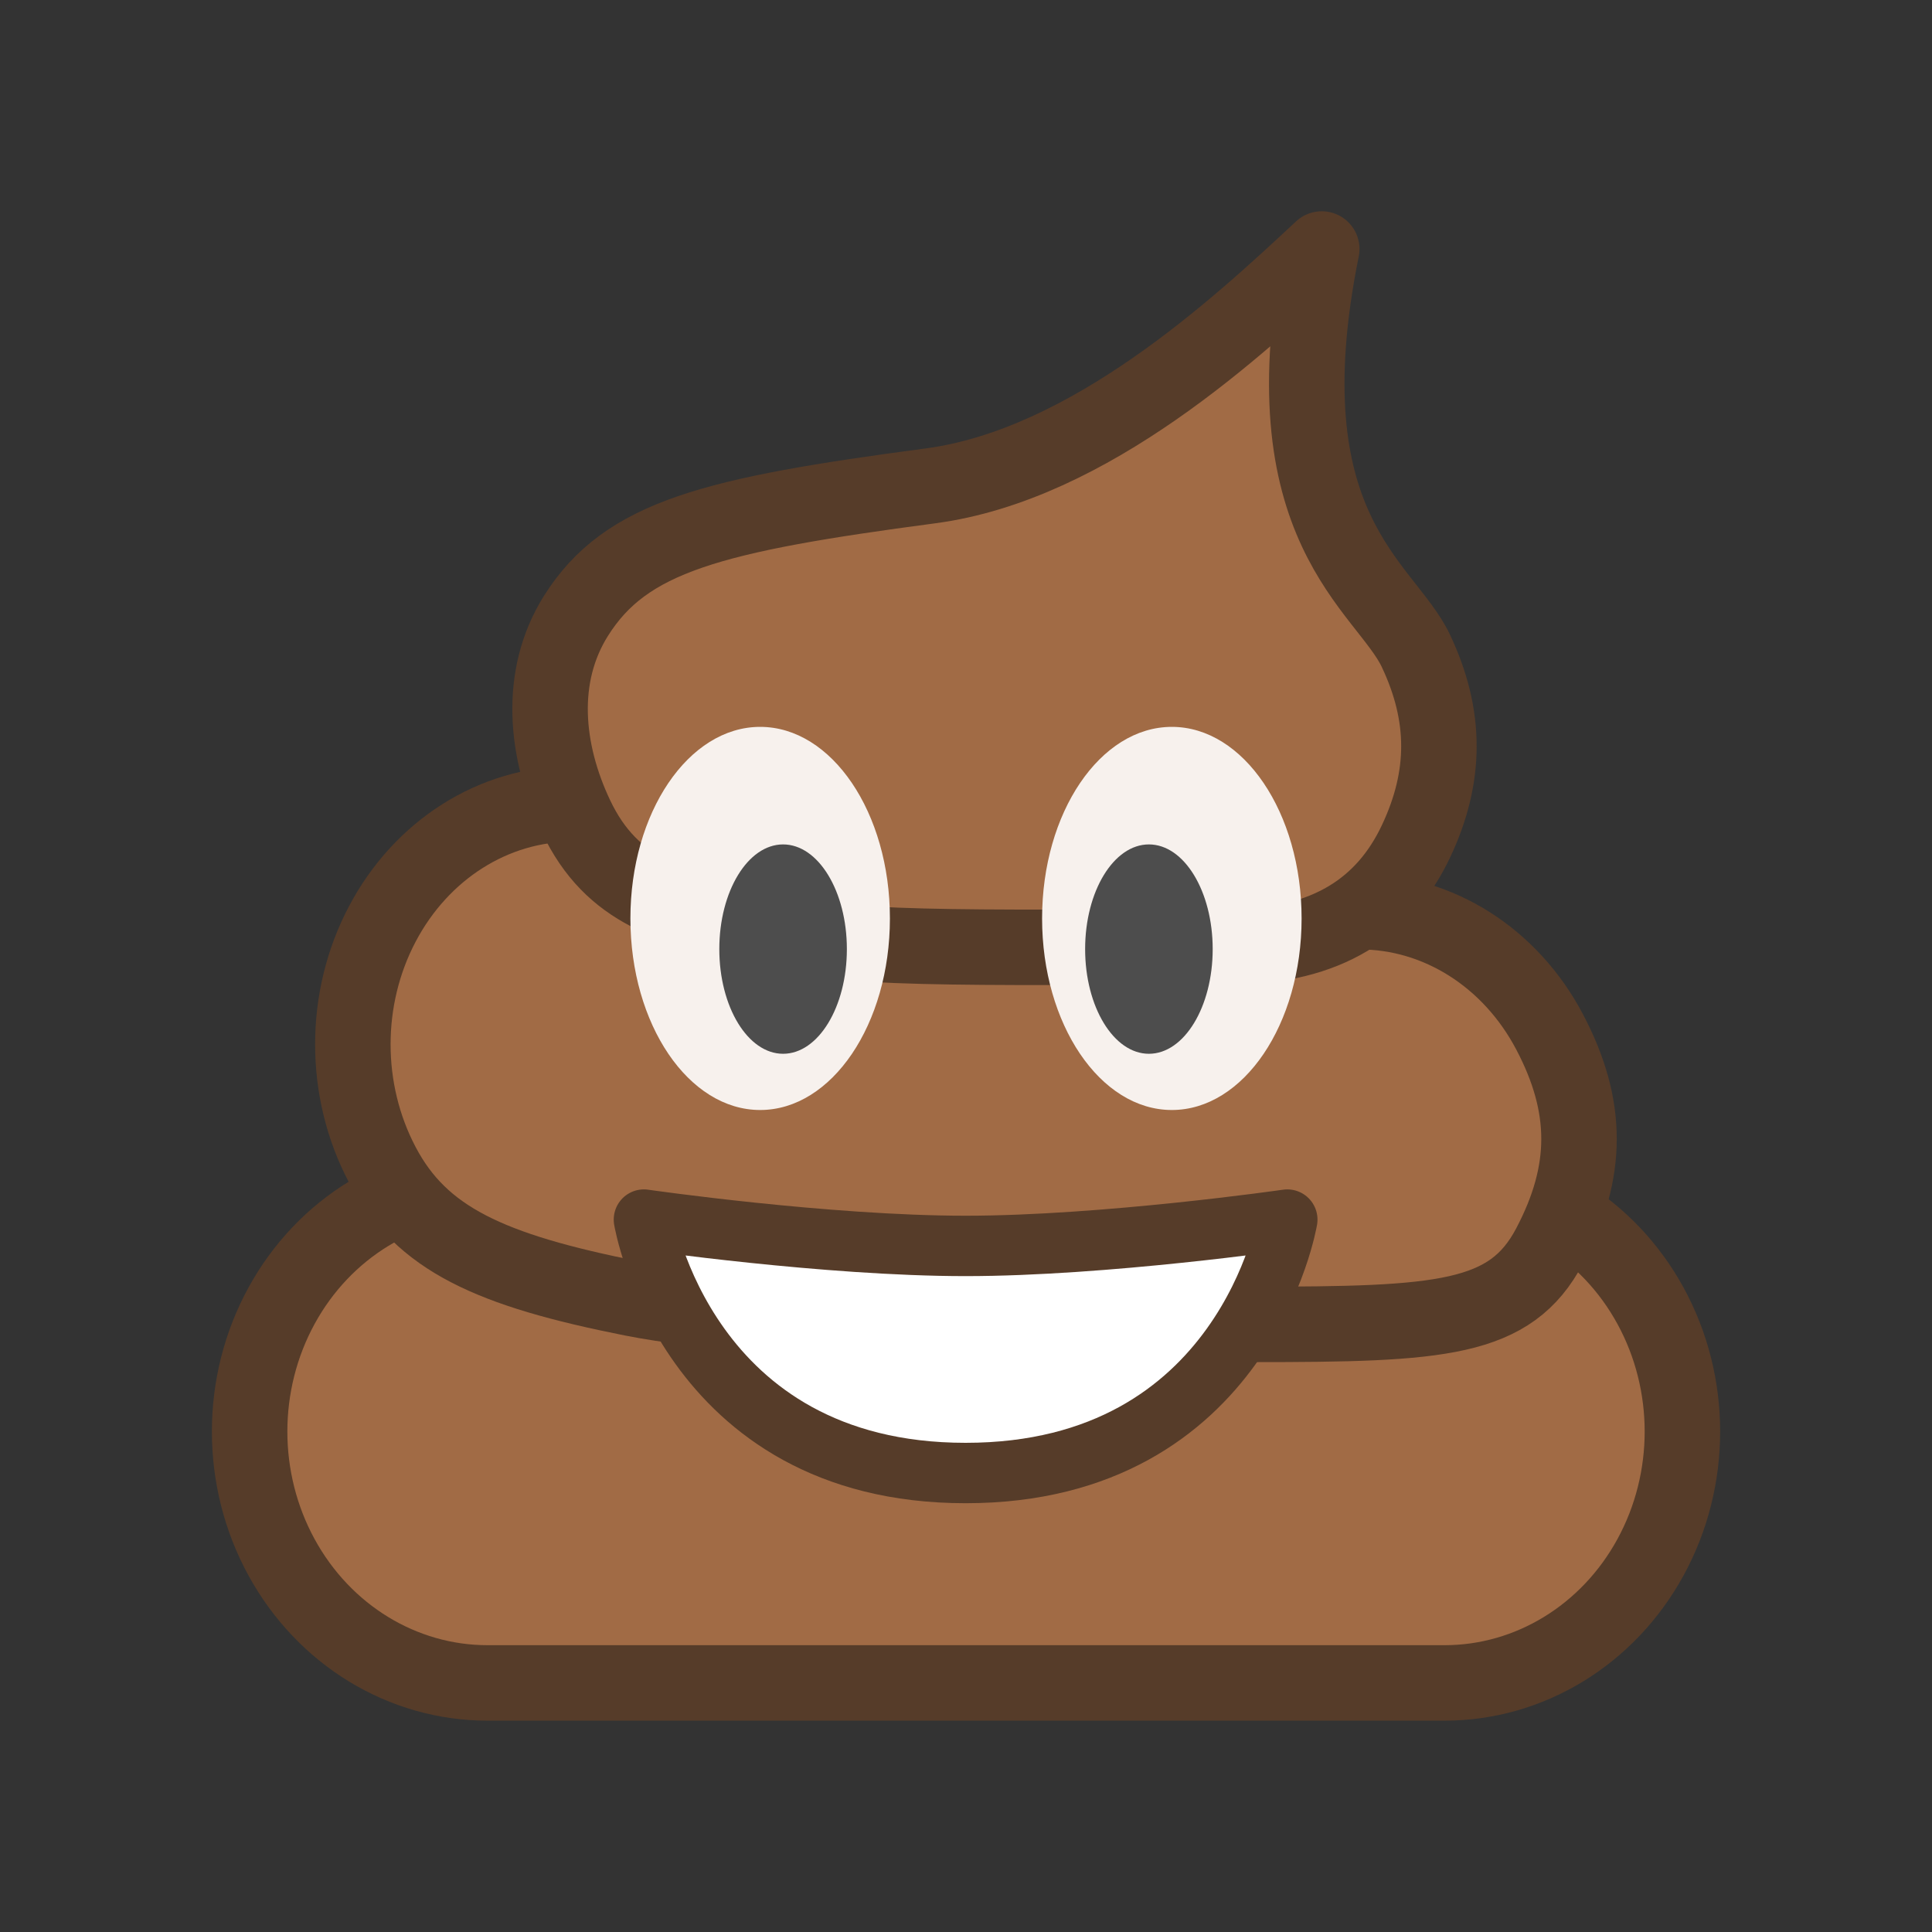 <?xml version="1.0" encoding="UTF-8" standalone="no"?>
<svg
   sodipodi:docname="1F4A9.svg"
   inkscape:version="1.2 (dc2aedaf03, 2022-05-15)"
   id="svg8"
   version="1.1"
   viewBox="0 0 67.733 67.733"
   height="256"
   width="256"
   xmlns:inkscape="http://www.inkscape.org/namespaces/inkscape"
   xmlns:sodipodi="http://sodipodi.sourceforge.net/DTD/sodipodi-0.dtd"
   xmlns="http://www.w3.org/2000/svg"
   xmlns:svg="http://www.w3.org/2000/svg"
   xmlns:rdf="http://www.w3.org/1999/02/22-rdf-syntax-ns#"
   xmlns:cc="http://creativecommons.org/ns#"
   xmlns:dc="http://purl.org/dc/elements/1.1/">
  <rect x="0" y="0" width="67.733" height="67.733" fill="#333333" stroke="none"/>
  <defs
     id="defs2" />
  <sodipodi:namedview
     inkscape:snap-object-midpoints="false"
     units="px"
     inkscape:window-maximized="0"
     inkscape:window-y="120"
     inkscape:window-x="342"
     inkscape:window-height="981"
     inkscape:window-width="1470"
     showgrid="false"
     inkscape:document-rotation="0"
     inkscape:current-layer="layer1"
     inkscape:document-units="px"
     inkscape:cy="121.97592"
     inkscape:cx="40.65864"
     inkscape:zoom="1.979899"
     inkscape:pageshadow="2"
     inkscape:pageopacity="0.0"
     borderopacity="1.0"
     bordercolor="#666666"
     pagecolor="#ffffff"
     id="base"
     inkscape:pagecheckerboard="0"
     inkscape:showpageshadow="2"
     inkscape:deskcolor="#d1d1d1"
     showguides="false" />
  <g
     id="layer1"
     inkscape:groupmode="layer"
     inkscape:label="Layer 1">
    <g
       id="g2774"
       transform="matrix(1.064,0,0,1.089,-58.793,-2.919)"
       style="stroke-width:0.929" />
    <path
       id="path2132-6-2"
       style="fill:#a16b45;stroke:#563c29;stroke-width:2.646;stroke-linecap:round;stroke-linejoin:round;stop-color:#000000"
       d="m 17.091,41.373 c -2.979,4e-6 -5.732,1.68 -7.222,4.407 -1.49,2.727 -1.49,6.087 0,8.814 1.49,2.727 4.243,4.407 7.222,4.407 h 33.552 c 2.979,0 5.732,-1.68 7.222,-4.407 1.49,-2.727 1.49,-6.087 0,-8.814 -1.49,-2.727 -4.243,-4.407 -7.222,-4.407"
       sodipodi:nodetypes="cssccssc" />
    <path
       id="path2132-0-1"
       style="fill:#a16b45;stroke:#563c29;stroke-width:2.646;stroke-linecap:round;stroke-linejoin:round;stop-color:#000000"
       d="m 47.673,31.963 c 2.746,-4e-6 5.282,1.607 6.655,4.215 1.373,2.608 1.373,4.892 0,7.5 -1.373,2.608 -3.797,2.753 -10.407,2.753 -6.61,-7e-6 -16.773,0.08 -21.758,-0.909 -4.986,-0.989 -7.39,-2.084 -8.763,-4.693 -1.373,-2.608 -1.373,-5.822 0,-8.43 1.373,-2.608 3.91,-4.215 6.655,-4.215"
       sodipodi:nodetypes="csszzssc" />
    <path
       id="path2132-6"
       style="fill:#a16b45;stroke:#563c29;stroke-width:2.646;stroke-linecap:round;stroke-linejoin:round;stop-color:#000000"
       d="m 49.639,22.818 c 1.076,2.274 1.076,4.411 0,6.685 -1.076,2.274 -3.087,3.692 -6.524,3.692 -9.643,0.021 -13.523,0.131 -16.532,-0.635 -3.009,-0.766 -5.121,-1.262 -6.392,-3.947 -1.076,-2.274 -1.334,-4.893 0,-7.019 1.751,-2.791 4.792,-3.548 12.428,-4.56 5.582,-0.74 10.771,-5.554 13.72,-8.304 -1.988,9.797 2.224,11.813 3.3,14.087 z"
       sodipodi:nodetypes="ssczcsscs" />
    <ellipse
       style="fill:#f7f1ed;fill-opacity:1;stroke:none;stroke-width:1.26;stroke-linecap:round;stroke-linejoin:round;stroke-miterlimit:4;stroke-dasharray:none;stroke-opacity:1"
       id="path835"
       cx="26.65"
       cy="32.199"
       rx="4.549"
       ry="6.716" />
    <ellipse
       ry="3.67"
       rx="2.236"
       cy="33.274"
       cx="27.454"
       id="path835-7"
       style="fill:#4d4d4d;fill-opacity:1;stroke:none;stroke-width:0.478;stroke-linecap:round;stroke-linejoin:round;stroke-miterlimit:4;stroke-dasharray:none;stroke-opacity:1" />
    <ellipse
       style="fill:#f7f1ed;fill-opacity:1;stroke:none;stroke-width:1.26;stroke-linecap:round;stroke-linejoin:round;stroke-miterlimit:4;stroke-dasharray:none;stroke-opacity:1"
       id="path835-9"
       cx="-41.083"
       cy="32.199"
       rx="4.549"
       ry="6.716"
       transform="scale(-1,1)" />
    <ellipse
       ry="3.67"
       rx="2.236"
       cy="33.274"
       cx="-40.279"
       id="path835-7-3"
       style="fill:#4d4d4d;fill-opacity:1;stroke:none;stroke-width:0.478;stroke-linecap:round;stroke-linejoin:round;stroke-miterlimit:4;stroke-dasharray:none;stroke-opacity:1"
       transform="scale(-1,1)" />
    <g
       style="stroke-width:2.503;stroke-miterlimit:4;stroke-dasharray:none"
       transform="matrix(0.845,0,0,0.846,4.784,8.247)"
       id="g1009">
      <path
         id="path902-3"
         style="fill:#ffffff;fill-opacity:1;stroke:#563c29;stroke-width:2.503;stroke-linecap:round;stroke-linejoin:round;stroke-miterlimit:4;stroke-dasharray:none;stroke-opacity:1"
         d="m 21.053,40.792 c 0,0 1.753,10.502 13.348,10.502 11.595,0 13.348,-10.502 13.348,-10.502 0,0 -7.578,1.091 -13.348,1.091 -5.77,0 -13.348,-1.091 -13.348,-1.091 z"
         sodipodi:nodetypes="czczc" />
    </g>
  </g>
</svg>
